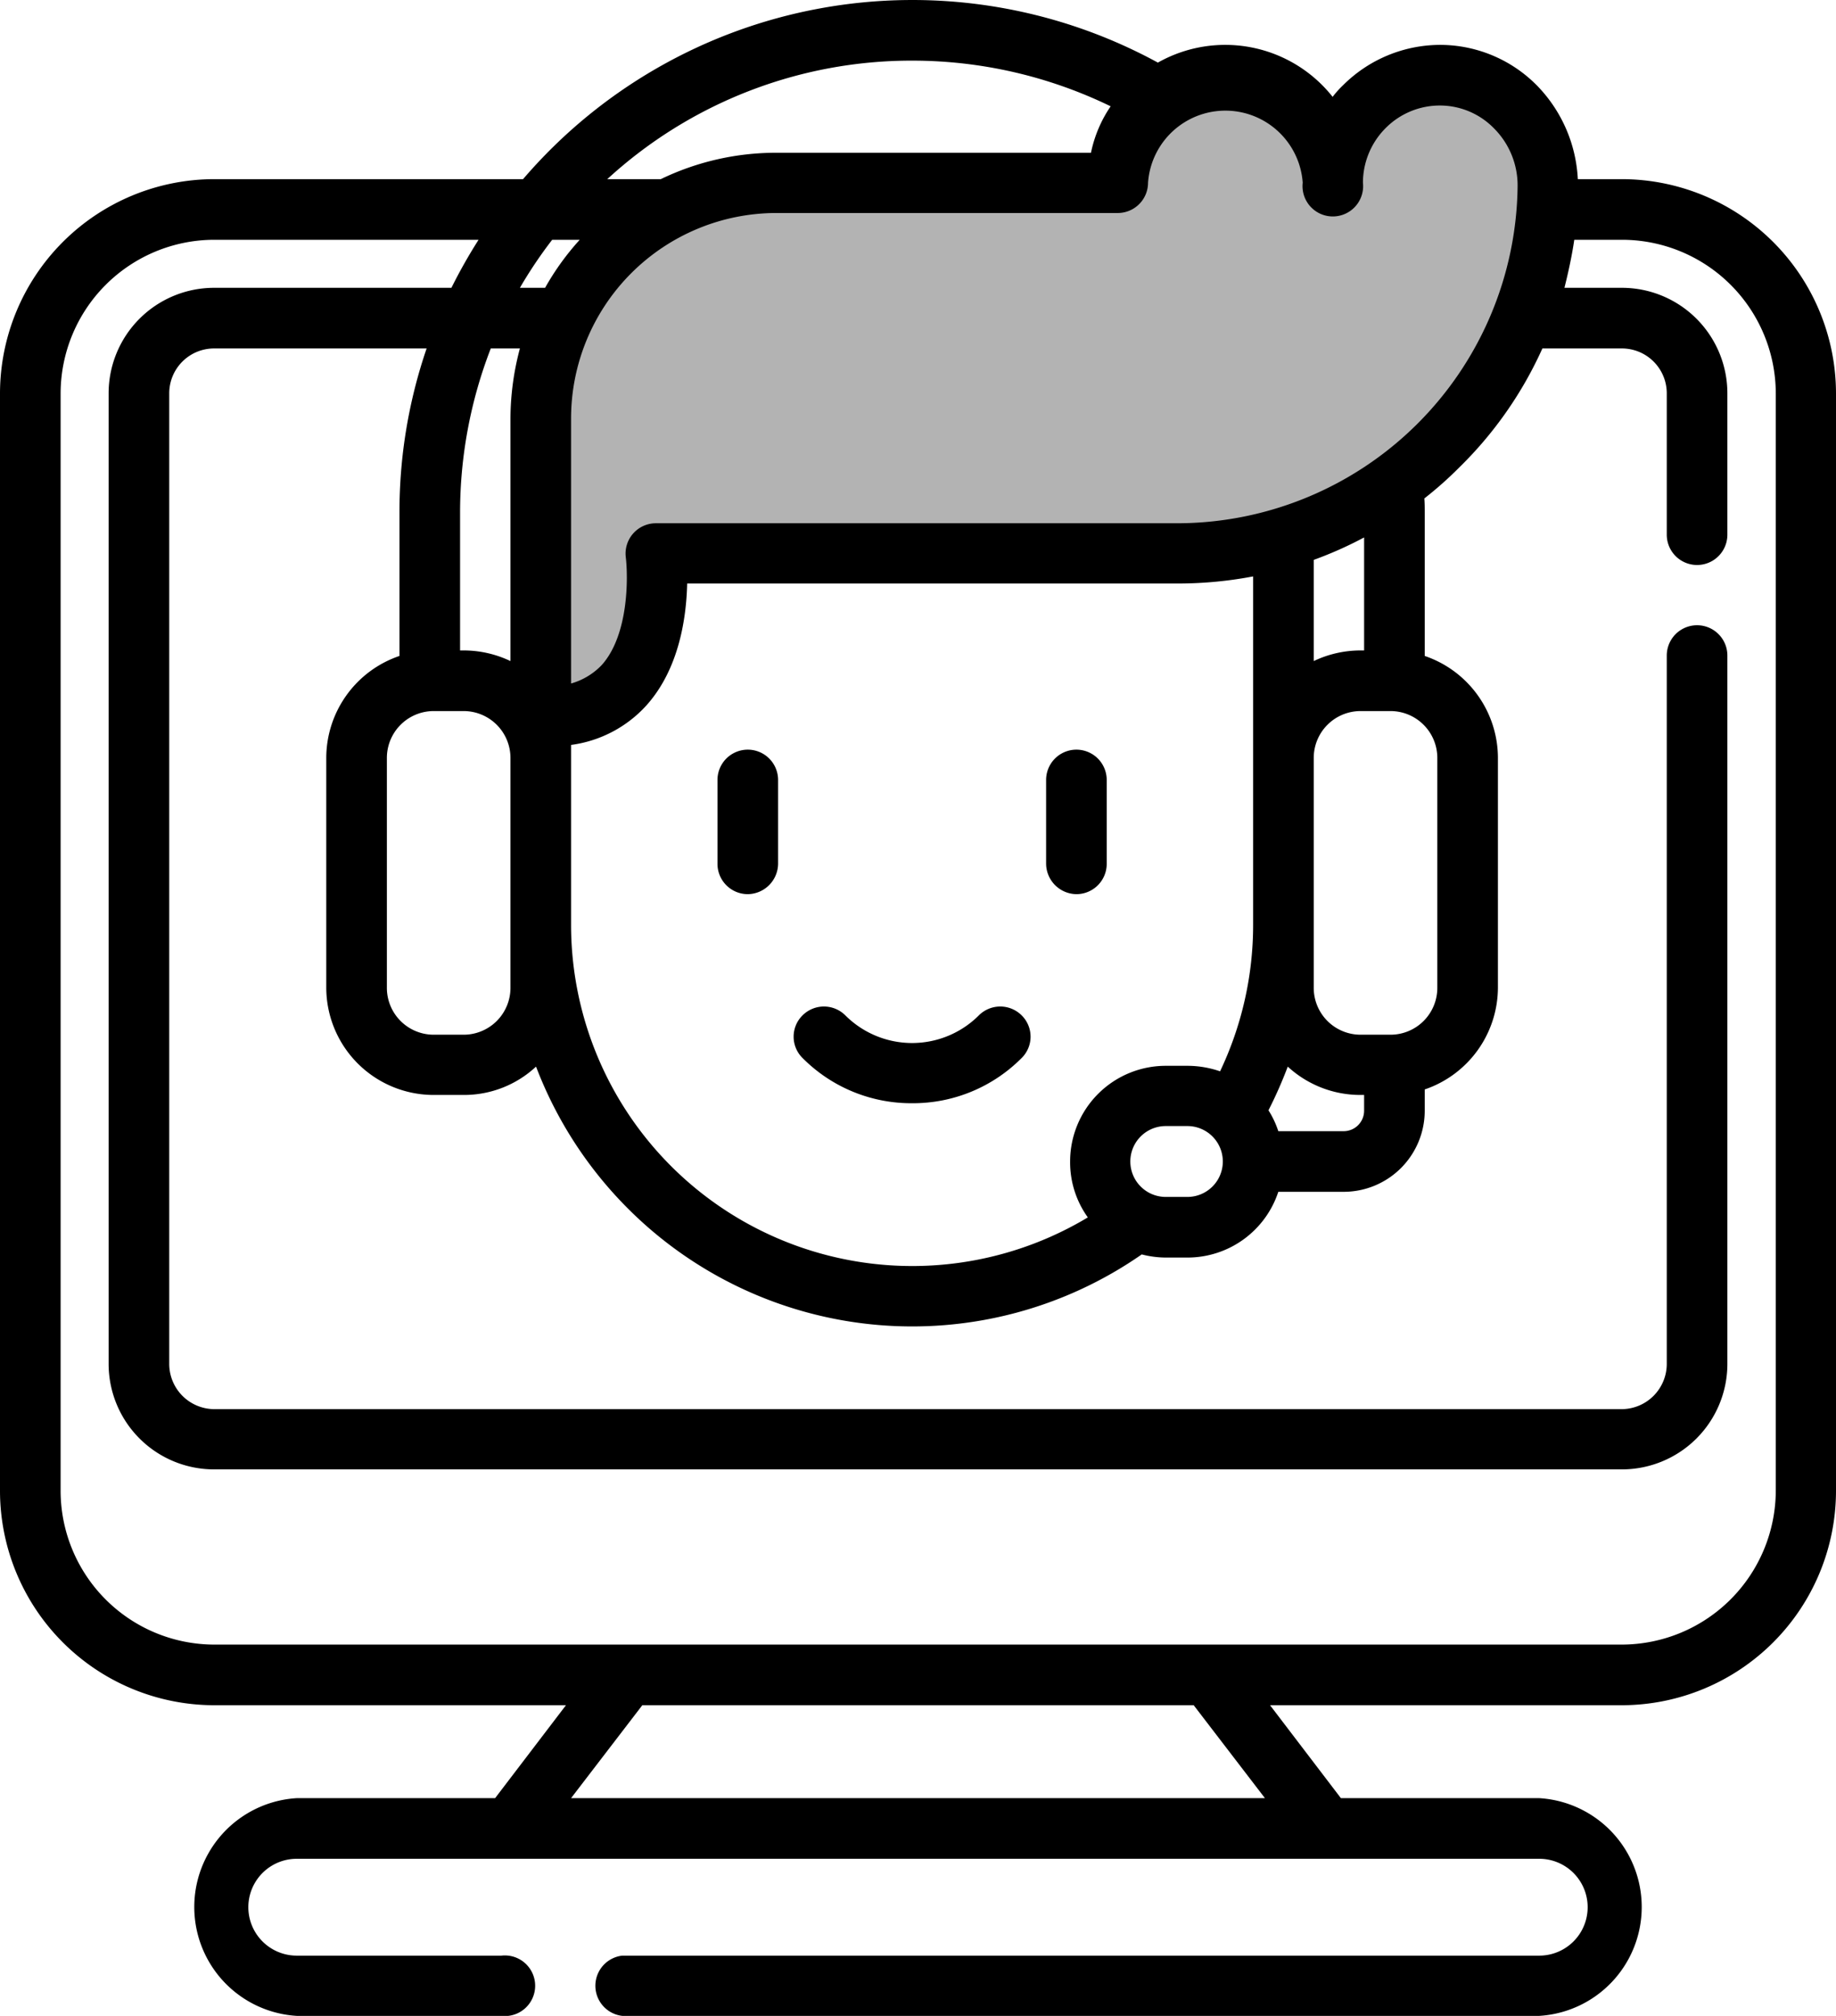 <svg xmlns="http://www.w3.org/2000/svg"
     viewBox="0 0 466.5 512"
     fill="none">
    <path fill="black"
          opacity=".3"
          d="M389.1,18.7A27.4,27.4,0,0,0,361.6,46,27.3,27.3,0,0,0,307,46H220.3a59.9,59.9,0,0,0-59.9,59.9v75.8c34.8.7,29.2-41.6,29.2-41.6H322.2A94,94,0,0,0,416.3,47C416.4,31.8,404.2,18.7,389.1,18.7Z"
          transform="translate(-23 0.4)"/>
    <path fill="black"
          d="M435.1,45.1H423.9a36.6,36.6,0,0,0-10.3-23.7A34.6,34.6,0,0,0,389.1,11H389a35,35,0,0,0-24.7,10.2,25.2,25.2,0,0,0-2.7,3,34.8,34.8,0,0,0-44.4-8.7A130.3,130.3,0,0,0,155.9,45.1H77.4A54.5,54.5,0,0,0,23,99.5V378.2a54.5,54.5,0,0,0,54.4,54.5h89.4l-18,23.6H98.4a27.7,27.7,0,0,0,0,55.3h52a7.7,7.7,0,1,0,0-15.3h-52a12.3,12.3,0,1,1,0-24.6H414.1a12.3,12.3,0,0,1,0,24.6h-233a7.7,7.7,0,0,0,0,15.3h233a27.7,27.7,0,0,0,0-55.3H363.7l-18-23.6h89.4a54.5,54.5,0,0,0,54.4-54.5V99.5A54.5,54.5,0,0,0,435.1,45.1Zm-267,411.2,18.1-23.6H326.3l18.1,23.6ZM354,46a7.7,7.7,0,1,0,15.3,0,19.7,19.7,0,0,1,5.8-13.9A19.4,19.4,0,0,1,389,26.4h0a19.2,19.2,0,0,1,13.6,5.8,20.5,20.5,0,0,1,6,14.7,86.6,86.6,0,0,1-86.4,85.6H189.6a7.7,7.7,0,0,0-7.6,8.6c.6,5,.8,19.7-6.1,27.4a17.3,17.3,0,0,1-7.8,4.7V105.9a52.2,52.2,0,0,1,52.2-52.2H307a7.7,7.7,0,0,0,7.7-7.7A19.7,19.7,0,0,1,354,46Zm-6.2,240.9a23.5,23.5,0,0,0-2.5-5.3,109.9,109.9,0,0,0,4.9-11.1,27.2,27.2,0,0,0,18.5,7.2h.9v4a5.2,5.2,0,0,1-5.2,5.2ZM170.3,60.5a66.4,66.4,0,0,0-8.8,12.2h-6.4a113,113,0,0,1,8.2-12.2ZM155.1,88.1a69.5,69.5,0,0,0-2.4,17.8v61.6a27.7,27.7,0,0,0-11.9-2.7h-.9v-35a115.3,115.3,0,0,1,7.8-41.7Zm-21.9,92.1h7.6a11.9,11.9,0,0,1,11.9,11.9v58.3a11.9,11.9,0,0,1-11.9,12h-7.6a11.9,11.9,0,0,1-11.9-12V192.1A11.9,11.9,0,0,1,133.2,180.2Zm34.9,11.9v-3.3a31.4,31.4,0,0,0,19.2-10.1c8.3-9.3,10.1-22.3,10.3-30.9H322.2a102.4,102.4,0,0,0,19.2-1.8v88.5a86.5,86.5,0,0,1-8.4,37.2,25.4,25.4,0,0,0-8.3-1.4h-5.5a24.3,24.3,0,0,0-24.3,24.3,24,24,0,0,0,4.5,14.2,86.7,86.7,0,0,1-131.3-74.3ZM319.2,303.6a9,9,0,1,1,0-18h5.5a9,9,0,0,1,0,18Zm57.1-41.2h-7.6a11.9,11.9,0,0,1-11.9-12V192.1a11.9,11.9,0,0,1,11.9-11.9h7.6a11.9,11.9,0,0,1,11.9,11.9v58.3A11.9,11.9,0,0,1,376.3,262.4Zm-6.7-97.6h-.9a27.7,27.7,0,0,0-11.9,2.7V141.8a97.8,97.8,0,0,0,12.8-5.7ZM254.8,15a115.3,115.3,0,0,1,50.4,11.6,32.6,32.6,0,0,0-5,11.8H220.3a67.2,67.2,0,0,0-29.4,6.7H177.3A114.3,114.3,0,0,1,254.8,15ZM474.2,378.2a39.2,39.2,0,0,1-39.1,39.1H77.4a39.1,39.1,0,0,1-39-39.1V99.5a39.1,39.1,0,0,1,39-39h67.2a132.2,132.2,0,0,0-6.9,12.2H77.4A26.8,26.8,0,0,0,50.6,99.5V346a26.8,26.8,0,0,0,26.8,26.8H435.1A26.8,26.8,0,0,0,461.9,346V166.1a7.7,7.7,0,1,0-15.4,0V346a11.5,11.5,0,0,1-11.4,11.5H77.4A11.5,11.5,0,0,1,66,346V99.5A11.4,11.4,0,0,1,77.4,88.1h54a128,128,0,0,0-6.9,41.7v36.4a27.4,27.4,0,0,0-18.6,25.9v58.3a27.3,27.3,0,0,0,27.3,27.3h7.6a26.8,26.8,0,0,0,18.4-7.2,102.6,102.6,0,0,0,23.4,36.1,102.1,102.1,0,0,0,130.5,11.6,24.9,24.9,0,0,0,6.1.8h5.5a24.3,24.3,0,0,0,23.1-16.7h16.6A20.6,20.6,0,0,0,385,281.7v-5.4a27.4,27.4,0,0,0,18.6-25.9V192.1A27.4,27.4,0,0,0,385,166.2V129.8c0-1.2,0-2.4-.1-3.6a94.8,94.8,0,0,0,8.9-7.9,99.3,99.3,0,0,0,21.1-30.2h20.2a11.4,11.4,0,0,1,11.4,11.4v35.9a7.7,7.7,0,1,0,15.4,0V99.5a26.8,26.8,0,0,0-26.8-26.8H420.5c1-4,1.9-8.1,2.5-12.2h12.1a39.1,39.1,0,0,1,39.1,39Z"
          transform="translate(-23 0.4)"/>
    <path fill="black"
          d="M254.8,279.8a38.9,38.9,0,0,0,27.8-11.5,7.6,7.6,0,0,0,0-10.8,7.7,7.7,0,0,0-10.9,0,24,24,0,0,1-33.9,0,7.7,7.7,0,0,0-10.9,0,7.6,7.6,0,0,0,0,10.8A38.9,38.9,0,0,0,254.8,279.8Z"
          transform="translate(-23 0.4)"/>
    <path fill="black"
          d="M296.5,226.7a7.7,7.7,0,0,0,7.7-7.7V197.7a7.7,7.7,0,0,0-15.4,0V219A7.8,7.8,0,0,0,296.5,226.7Z"
          transform="translate(-23 0.4)"/>
    <path fill="black"
          d="M213,226.7a7.8,7.8,0,0,0,7.7-7.7V197.7a7.7,7.7,0,0,0-15.4,0V219A7.7,7.7,0,0,0,213,226.7Z"
          transform="translate(-23 0.4)"/>
</svg>